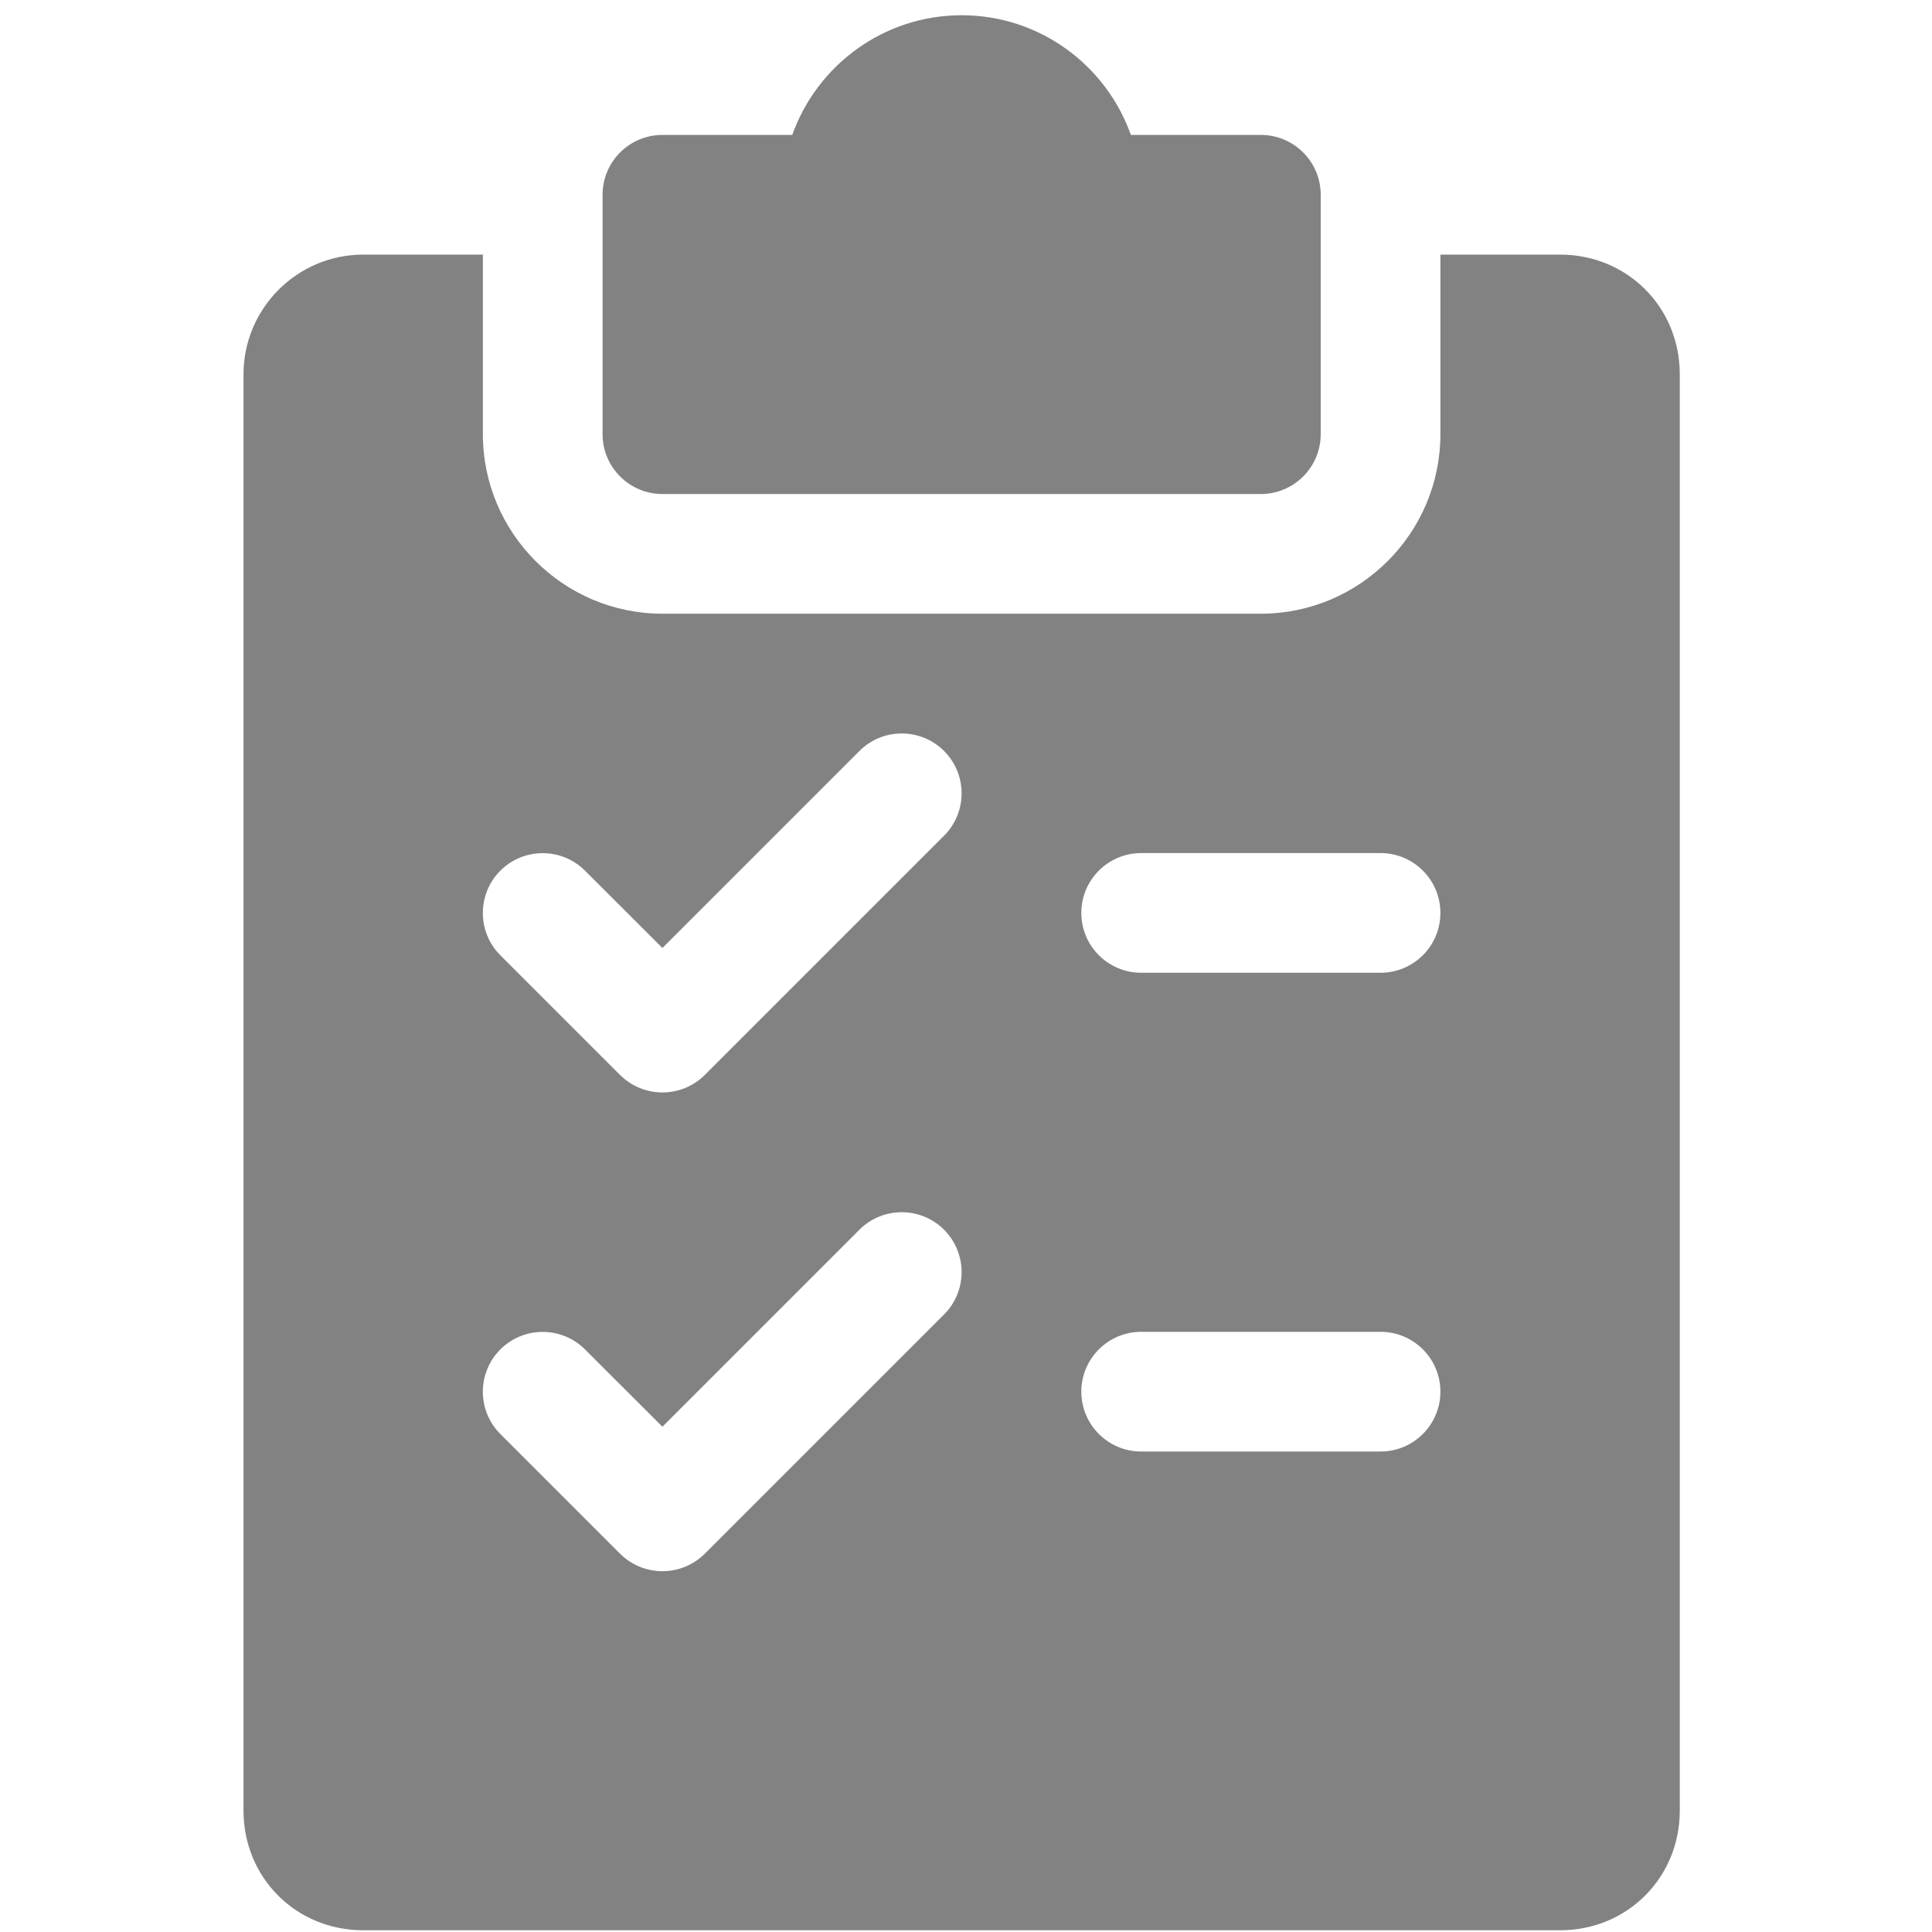 <svg width="80" height="80" viewBox="0 0 80 80" fill="none" xmlns="http://www.w3.org/2000/svg">
<g clip-path="url(#clip0)">
<path d="M52.209 5.587H46.827C45.806 2.703 43.051 0.631 39.819 0.631C36.588 0.631 33.832 2.703 32.806 5.587H27.429C26.061 5.587 24.951 6.697 24.951 8.065V17.977C24.951 19.345 26.061 20.456 27.429 20.456H52.209C53.577 20.456 54.688 19.345 54.688 17.977V8.065C54.688 6.697 53.577 5.587 52.209 5.587Z" fill="#828282"/>
<path d="M64.6 10.543H59.644V17.977C59.644 22.076 56.308 25.412 52.209 25.412H27.429C23.331 25.412 19.995 22.076 19.995 17.977V10.543H15.039C12.308 10.543 10.083 12.769 10.083 15.499V74.972C10.083 77.752 12.259 79.928 15.039 79.928H64.6C67.38 79.928 69.556 77.752 69.556 74.972V15.499C69.556 12.719 67.38 10.543 64.6 10.543ZM39.096 54.424L29.184 64.336C28.698 64.817 28.064 65.06 27.429 65.06C26.795 65.06 26.16 64.817 25.675 64.336L20.719 59.38C19.752 58.414 19.752 56.843 20.719 55.876C21.685 54.91 23.256 54.91 24.223 55.876L27.429 59.078L35.587 50.92C36.553 49.954 38.124 49.954 39.091 50.92C40.057 51.887 40.062 53.453 39.096 54.424ZM39.096 34.6L29.184 44.512C28.698 44.993 28.064 45.236 27.429 45.236C26.795 45.236 26.16 44.993 25.675 44.512L20.719 39.556C19.752 38.59 19.752 37.019 20.719 36.052C21.685 35.086 23.256 35.086 24.223 36.052L27.429 39.254L35.587 31.096C36.553 30.13 38.124 30.13 39.091 31.096C40.057 32.063 40.062 33.629 39.096 34.6ZM57.166 60.104H47.253C45.886 60.104 44.775 58.994 44.775 57.626C44.775 56.258 45.886 55.148 47.253 55.148H57.166C58.533 55.148 59.644 56.258 59.644 57.626C59.644 58.994 58.533 60.104 57.166 60.104ZM57.166 40.28H47.253C45.886 40.28 44.775 39.17 44.775 37.802C44.775 36.434 45.886 35.324 47.253 35.324H57.166C58.533 35.324 59.644 36.434 59.644 37.802C59.644 39.17 58.533 40.28 57.166 40.28Z" fill="#828282"/>
</g>
<defs>
<clipPath id="clip0">
<rect width="79.297" height="79.297" fill="white" transform="translate(0.169 0.631)"/>
</clipPath>
</defs>
</svg>

